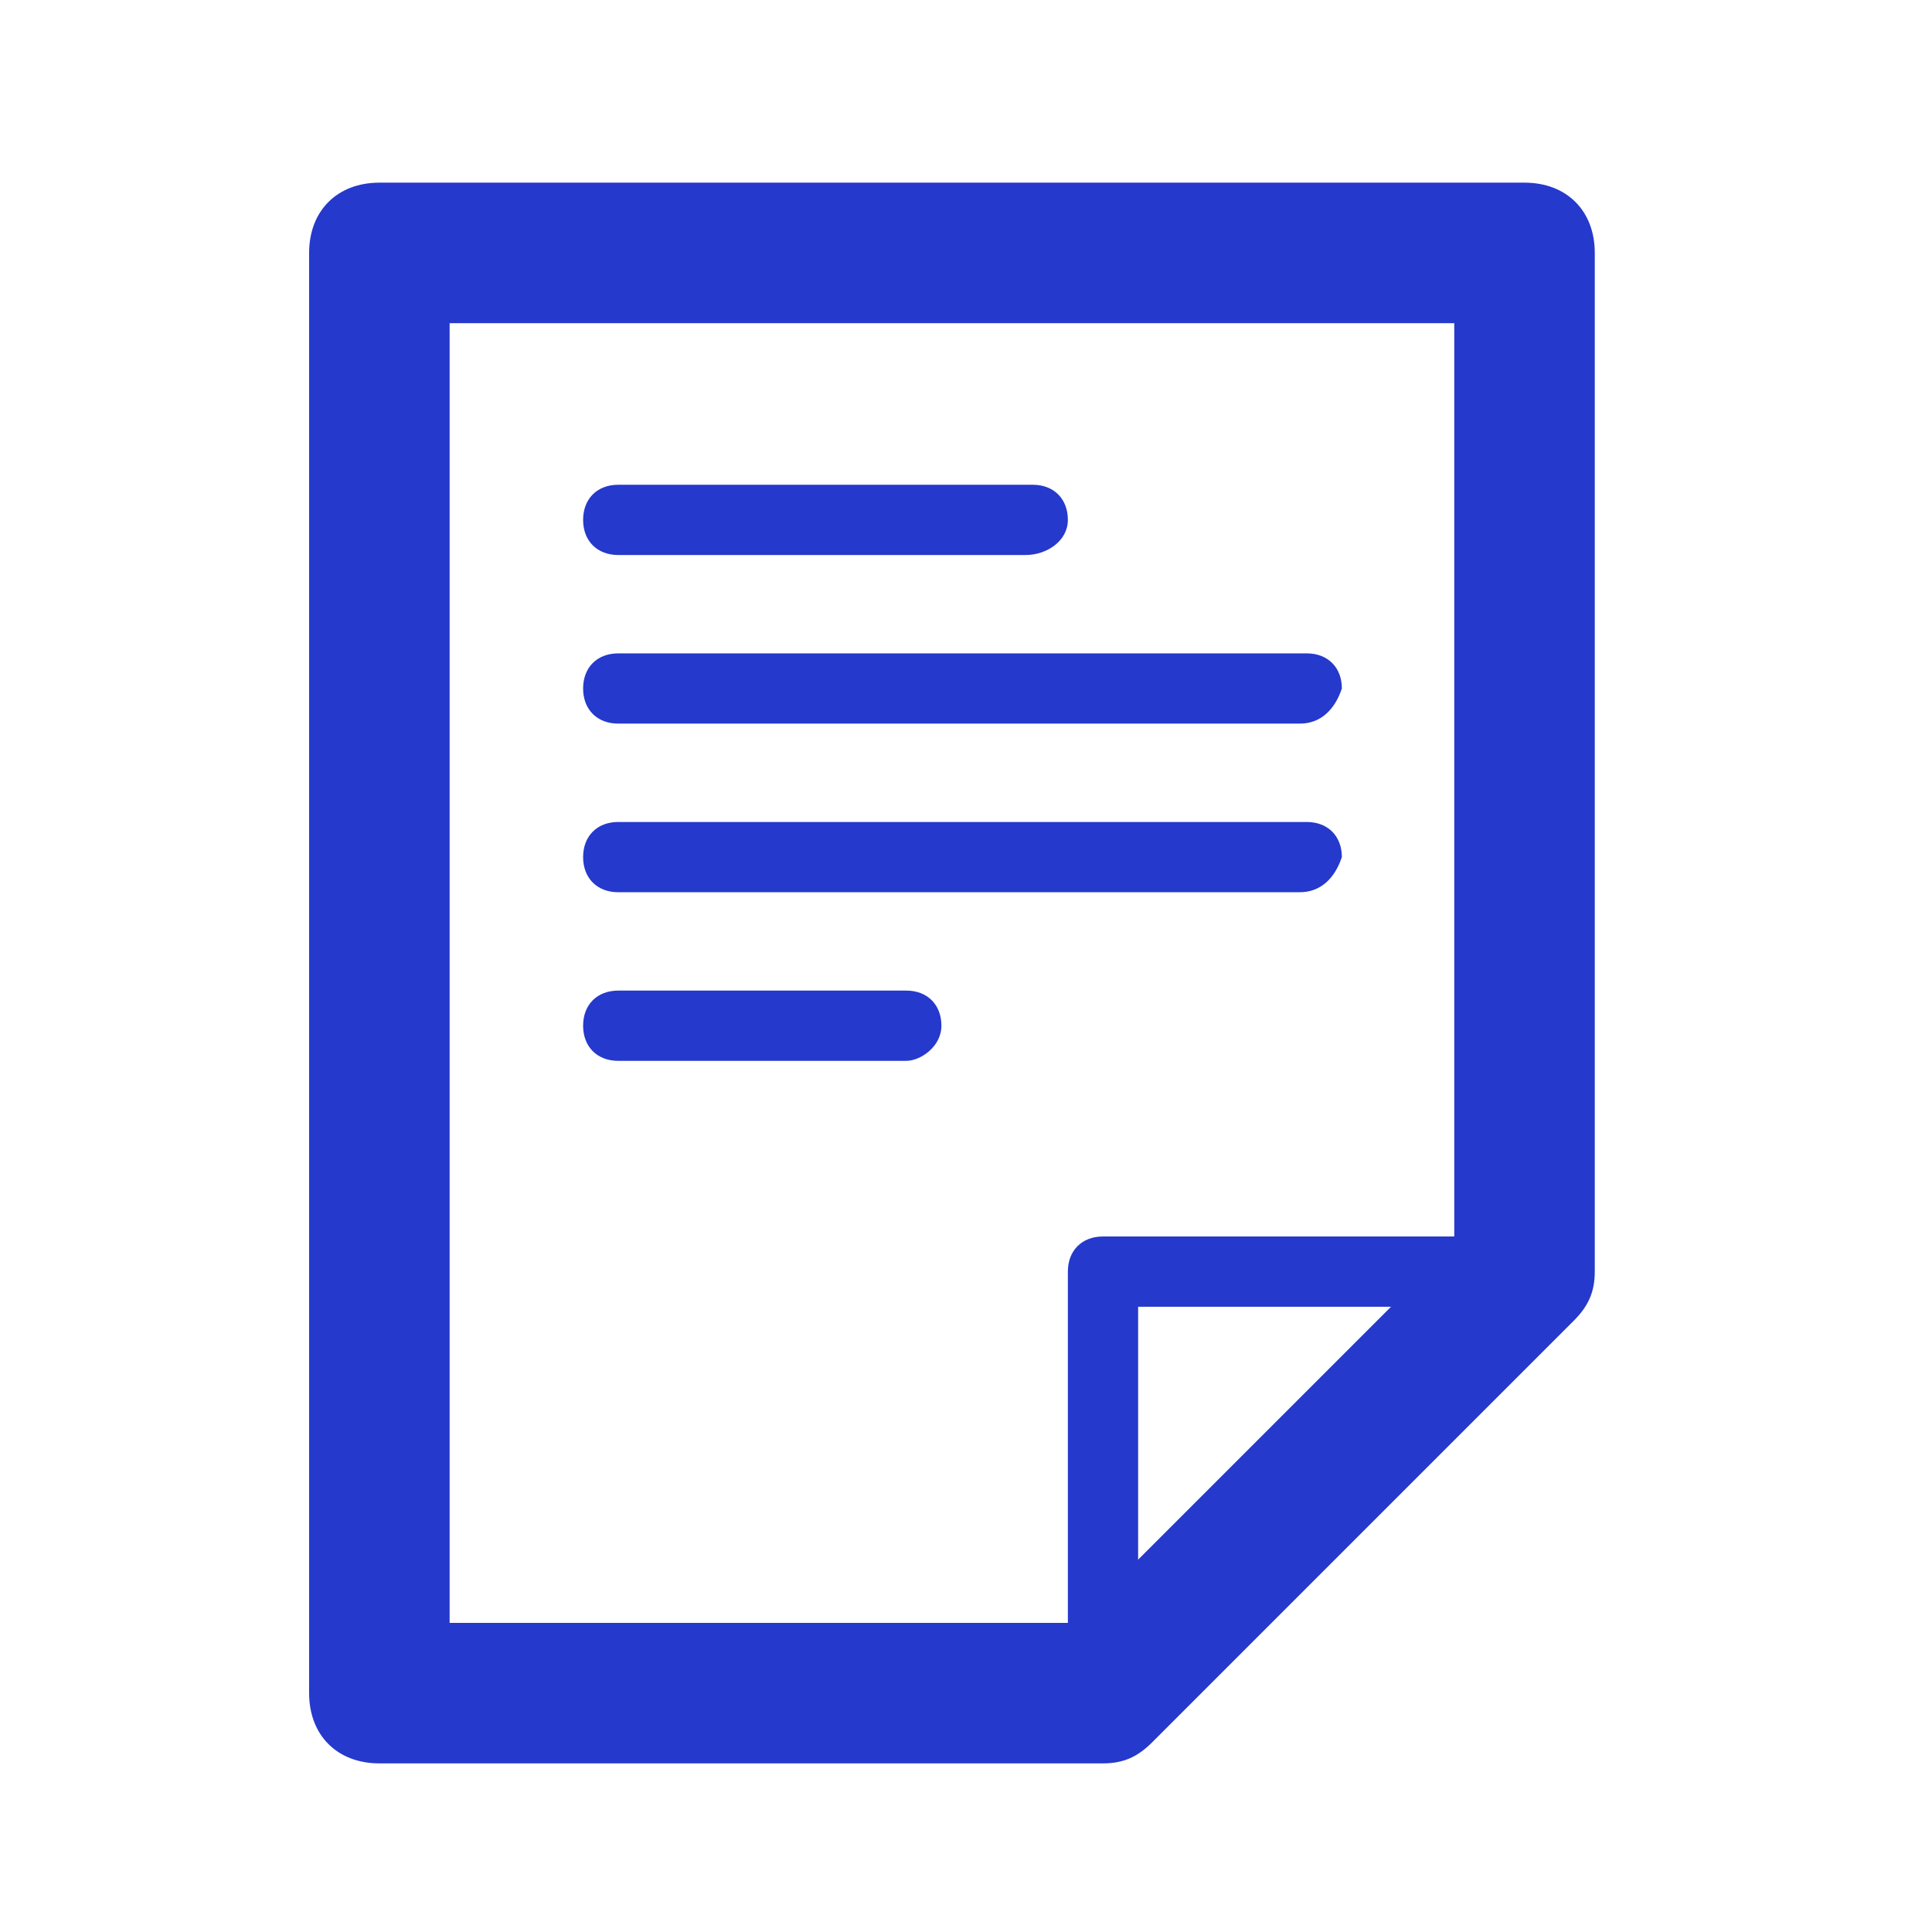 <?xml version="1.0" encoding="utf-8"?>
<!-- Generator: Adobe Illustrator 21.0.0, SVG Export Plug-In . SVG Version: 6.00 Build 0)  -->
<svg version="1.1" id="Layer_3" xmlns="http://www.w3.org/2000/svg" xmlns:xlink="http://www.w3.org/1999/xlink" x="0px" y="0px"
	 viewBox="0 0 27.5 27.5" style="enable-background:new 0 0 27.5 27.5;" xml:space="preserve">
<style type="text/css">
	.st0{display:none;}
	.st1{display:inline;}
	.st2{fill:#2539CC;}
	.st3{display:inline;fill:#2539CC;}
	.st4{fill:none;stroke:#2539CC;stroke-width:1.017;stroke-miterlimit:10;}
</style>
<g class="st0">
	<g class="st1">
		<path class="st2" d="M13.6,25.5c-6.4,0-11.7-5.2-11.7-11.7c0-6.4,5.2-11.7,11.7-11.7c6.4,0,11.7,5.2,11.7,11.7
			C25.2,20.3,20,25.5,13.6,25.5L13.6,25.5z M13.6,4.2c-5.3,0-9.7,4.3-9.7,9.7s4.3,9.7,9.7,9.7c5.3,0,9.7-4.3,9.7-9.7
			S18.9,4.2,13.6,4.2L13.6,4.2z"/>
	</g>
	<g class="st1">
		<path class="st2" d="M13.6,14.8c-0.6,0-1-0.4-1-1V6.6c0-0.6,0.4-1,1-1s1,0.4,1,1v7.2C14.6,14.4,14.1,14.8,13.6,14.8L13.6,14.8z"/>
	</g>
	<g class="st1">
		<path class="st2" d="M13.6,4.8c-0.6,0-1-0.4-1-1V3.2c0-0.6,0.4-1,1-1s1,0.4,1,1v0.6C14.6,4.4,14.1,4.8,13.6,4.8L13.6,4.8z"/>
	</g>
	<g class="st1">
		<path class="st2" d="M13.6,25.5c-0.6,0-1-0.4-1-1v-0.6c0-0.6,0.4-1,1-1s1,0.4,1,1v0.6C14.6,25,14.1,25.5,13.6,25.5L13.6,25.5z"/>
	</g>
	<g class="st1">
		<path class="st2" d="M24.2,14.8h-0.6c-0.6,0-1-0.4-1-1c0-0.6,0.4-1,1-1h0.6c0.6,0,1,0.4,1,1C25.2,14.4,24.8,14.8,24.2,14.8
			L24.2,14.8z"/>
	</g>
	<g class="st1">
		<path class="st2" d="M3.5,14.8H2.9c-0.6,0-1-0.4-1-1c0-0.6,0.4-1,1-1h0.6c0.6,0,1,0.4,1,1C4.5,14.4,4.1,14.8,3.5,14.8L3.5,14.8z"
			/>
	</g>
	<g class="st1">
		<g>
			<g>
				<path class="st2" d="M18.1,6.5c-0.1,0-0.2,0-0.2-0.1c-0.2-0.1-0.3-0.4-0.2-0.7L18,5.2C18.1,5,18.4,4.9,18.7,5
					c0.2,0.1,0.3,0.4,0.2,0.7l-0.3,0.5C18.5,6.4,18.3,6.5,18.1,6.5L18.1,6.5z"/>
			</g>
			<g>
				<path class="st2" d="M8.7,22.7c-0.1,0-0.2,0-0.2-0.1c-0.2-0.1-0.3-0.4-0.2-0.7l0.3-0.5c0.1-0.2,0.4-0.3,0.7-0.2
					c0.2,0.1,0.3,0.4,0.2,0.7l-0.3,0.5C9.1,22.6,8.9,22.7,8.7,22.7L8.7,22.7z"/>
			</g>
			<g>
				<path class="st2" d="M21.9,19.2c-0.1,0-0.2,0-0.2-0.1l-0.5-0.3c-0.2-0.1-0.3-0.4-0.2-0.7c0.1-0.2,0.4-0.3,0.7-0.2l0.5,0.3
					c0.2,0.1,0.3,0.4,0.2,0.7C22.3,19.1,22.1,19.2,21.9,19.2L21.9,19.2z"/>
			</g>
			<g>
				<path class="st2" d="M5.7,9.8c-0.1,0-0.2,0-0.2-0.1L4.9,9.4C4.7,9.3,4.6,9,4.7,8.7c0.1-0.2,0.4-0.3,0.7-0.2l0.5,0.3
					C6.2,9,6.3,9.3,6.1,9.5C6,9.7,5.9,9.8,5.7,9.8L5.7,9.8z"/>
			</g>
		</g>
		<g>
			<g>
				<path class="st2" d="M9,6.5c-0.2,0-0.3-0.1-0.4-0.3L8.3,5.7C8.1,5.5,8.2,5.1,8.5,5C8.7,4.9,9,5,9.2,5.2l0.3,0.5
					c0.1,0.2,0.1,0.5-0.2,0.7C9.2,6.4,9.1,6.5,9,6.5L9,6.5z"/>
			</g>
			<g>
				<path class="st2" d="M18.4,22.7c-0.2,0-0.3-0.1-0.4-0.2L17.7,22c-0.1-0.2-0.1-0.5,0.2-0.7c0.2-0.1,0.5-0.1,0.7,0.2l0.3,0.5
					c0.1,0.2,0.1,0.5-0.2,0.7C18.6,22.7,18.5,22.7,18.4,22.7L18.4,22.7z"/>
			</g>
			<g>
				<path class="st2" d="M5.2,19.2c-0.2,0-0.3-0.1-0.4-0.3c-0.1-0.2-0.1-0.5,0.2-0.7l0.5-0.3c0.2-0.1,0.5-0.1,0.7,0.2
					c0.1,0.2,0.1,0.5-0.2,0.7l-0.5,0.3C5.3,19.1,5.3,19.2,5.2,19.2L5.2,19.2z"/>
			</g>
			<g>
				<path class="st2" d="M21.4,9.8c-0.2,0-0.3-0.1-0.4-0.2C20.9,9.3,21,9,21.2,8.8l0.5-0.3c0.2-0.1,0.5-0.1,0.7,0.2
					c0.1,0.2,0.1,0.5-0.2,0.7l-0.5,0.3C21.6,9.8,21.5,9.8,21.4,9.8L21.4,9.8z"/>
			</g>
		</g>
	</g>
	<g class="st1">
		<path class="st2" d="M10.5,17.8c-0.3,0-0.5-0.1-0.7-0.3c-0.4-0.4-0.4-1,0-1.4l2.9-2.9c0.4-0.4,1-0.4,1.4,0c0.4,0.4,0.4,1,0,1.4
			l-2.9,2.9C11.1,17.8,10.8,17.8,10.5,17.8L10.5,17.8z"/>
	</g>
</g>
<g>
	<g>
		<path class="st2" d="M15.7,24.6c-0.3,0-0.5-0.2-0.5-0.5v-6c0-0.3,0.2-0.5,0.5-0.5h6c0.3,0,0.5,0.2,0.5,0.5c0,0.3-0.2,0.5-0.5,0.5
			h-5.5v5.5C16.2,24.4,16,24.6,15.7,24.6L15.7,24.6z"/>
	</g>
	<g>
		<path class="st2" d="M15.7,25.1H5.4c-0.6,0-1-0.4-1-1V3.6c0-0.6,0.4-1,1-1h16.3c0.6,0,1,0.4,1,1v14.5c0,0.3-0.1,0.5-0.3,0.7l-6,6
			C16.2,25,16,25.1,15.7,25.1L15.7,25.1z M6.4,23.1h8.9l5.4-5.4V4.6H6.4V23.1L6.4,23.1z"/>
	</g>
	<g>
		<path class="st2" d="M14.6,7.9H8.8c-0.3,0-0.5-0.2-0.5-0.5s0.2-0.5,0.5-0.5h5.9c0.3,0,0.5,0.2,0.5,0.5S14.9,7.9,14.6,7.9L14.6,7.9
			z"/>
	</g>
	<g>
		<path class="st2" d="M18.5,10.3H8.8c-0.3,0-0.5-0.2-0.5-0.5c0-0.3,0.2-0.5,0.5-0.5h9.8c0.3,0,0.5,0.2,0.5,0.5
			C19,10.1,18.8,10.3,18.5,10.3L18.5,10.3z"/>
	</g>
	<g>
		<path class="st2" d="M18.5,12.7H8.8c-0.3,0-0.5-0.2-0.5-0.5c0-0.3,0.2-0.5,0.5-0.5h9.8c0.3,0,0.5,0.2,0.5,0.5
			C19,12.5,18.8,12.7,18.5,12.7L18.5,12.7z"/>
	</g>
	<g>
		<path class="st2" d="M12.9,15.1H8.8c-0.3,0-0.5-0.2-0.5-0.5c0-0.3,0.2-0.5,0.5-0.5h4.1c0.3,0,0.5,0.2,0.5,0.5
			C13.4,14.9,13.1,15.1,12.9,15.1L12.9,15.1z"/>
	</g>
	<g>
		<path class="st2" d="M11.6,4.4H5.8c-0.3,0-0.5-0.2-0.5-0.5s0.2-0.5,0.5-0.5h5.9c0.3,0,0.5,0.2,0.5,0.5S11.9,4.4,11.6,4.4L11.6,4.4
			z"/>
	</g>
</g>
<g class="st0">
	<g class="st1">
		<path class="st2" d="M13.6,13.1c-2.1,0-3.8-1.9-3.8-4.2c0-2.3,1.7-4.2,3.8-4.2c2.1,0,3.8,1.9,3.8,4.2
			C17.4,11.3,15.7,13.1,13.6,13.1L13.6,13.1z M13.6,6.7c-1,0-1.8,1-1.8,2.2c0,1.2,0.8,2.2,1.8,2.2c1,0,1.8-1,1.8-2.2
			C15.4,7.7,14.6,6.7,13.6,6.7L13.6,6.7z"/>
	</g>
	<g class="st1">
		<path class="st2" d="M18.9,22.9H8.2c-0.5,0-1-0.4-1-0.9c-0.1-1.2-0.2-2.3-0.2-3.5c-0.1-1.4,1-3,2.3-3.5c2.8-1,5.8-1,8.5,0
			c1.4,0.5,2.4,2.1,2.3,3.5L19.9,22C19.9,22.5,19.5,22.9,18.9,22.9L18.9,22.9z M9.1,20.9H18l0.2-2.5c0-0.4-0.4-1.2-1-1.5
			c-2.3-0.8-4.8-0.8-7.1,0c-0.6,0.2-1,1-1,1.5C9,19.2,9.1,20.1,9.1,20.9L9.1,20.9z"/>
	</g>
	<g class="st1">
		<path class="st2" d="M18.9,22.9H8.2c-0.5,0-1-0.4-1-0.9c-0.1-1.2-0.2-2.3-0.2-3.5c-0.1-1.4,1-3,2.3-3.5c2.8-1,5.8-1,8.5,0
			c1.4,0.5,2.4,2.1,2.3,3.5L19.9,22C19.9,22.5,19.5,22.9,18.9,22.9L18.9,22.9z M9.1,20.9H18l0.2-2.5c0-0.4-0.4-1.2-1-1.5
			c-2.3-0.8-4.8-0.8-7.1,0c-0.6,0.2-1,1-1,1.5C9,19.2,9.1,20.1,9.1,20.9L9.1,20.9z"/>
	</g>
	<g class="st1">
		<path class="st2" d="M25.4,21.3h-4.3c-0.3,0-0.5-0.2-0.5-0.5c0-0.3,0.2-0.5,0.5-0.5h3.8l0.2-2.5c0-0.5-0.4-1.4-1.1-1.6
			c-1-0.3-2-0.5-3-0.6c-0.3,0-0.5-0.2-0.5-0.5c0-0.3,0.2-0.5,0.5-0.5c0,0,0,0,0,0c1.1,0,2.3,0.2,3.4,0.6c1,0.4,1.9,1.6,1.8,2.6
			l-0.2,3C25.9,21.1,25.7,21.3,25.4,21.3L25.4,21.3z"/>
	</g>
	<g class="st1">
		<path class="st2" d="M22.1,13.5c-1.5,0-2.7-1.3-2.7-3c0-1.7,1.2-3,2.7-3c1.5,0,2.7,1.3,2.7,3C24.8,12.2,23.6,13.5,22.1,13.5
			L22.1,13.5z M22.1,8.5c-0.9,0-1.7,0.9-1.7,2c0,1.1,0.8,2,1.7,2c0.9,0,1.7-0.9,1.7-2C23.8,9.4,23,8.5,22.1,8.5L22.1,8.5z"/>
	</g>
	<g class="st1">
		<path class="st2" d="M6,21.3H1.7c-0.3,0-0.5-0.2-0.5-0.5l-0.2-3c-0.1-1,0.7-2.3,1.8-2.6c1.1-0.4,2.2-0.6,3.4-0.6
			c0.3,0,0.5,0.2,0.5,0.5c0,0.3-0.2,0.5-0.5,0.5c-1,0-2.1,0.2-3,0.6C2.4,16.4,2,17.2,2,17.8l0.2,2.5H6c0.3,0,0.5,0.2,0.5,0.5
			C6.5,21.1,6.3,21.3,6,21.3L6,21.3z"/>
	</g>
	<g class="st1">
		<path class="st2" d="M5,13.5c-1.5,0-2.7-1.3-2.7-3c0-1.7,1.2-3,2.7-3c1.5,0,2.7,1.3,2.7,3C7.7,12.2,6.5,13.5,5,13.5L5,13.5z
			 M5,8.5c-0.9,0-1.7,0.9-1.7,2c0,1.1,0.7,2,1.7,2c0.9,0,1.7-0.9,1.7-2C6.7,9.4,5.9,8.5,5,8.5L5,8.5z"/>
	</g>
</g>
<g class="st0">
	<circle class="st3" cx="8.2" cy="14" r="0.9"/>
	<g class="st1">
		<path class="st4" d="M16,10.6c-2.6,0-4.6-2.1-4.6-4.6c0-2.6,2.1-4.6,4.6-4.6s4.6,2.1,4.6,4.6C20.6,8.5,18.6,10.6,16,10.6L16,10.6z
			"/>
	</g>
	<g class="st1">
		<path class="st2" d="M16,8.5c-1.4,0-2.6-1.2-2.6-2.6s1.2-2.6,2.6-2.6s2.6,1.2,2.6,2.6S17.4,8.5,16,8.5L16,8.5z M16,4.3
			c-0.9,0-1.6,0.7-1.6,1.6s0.7,1.6,1.6,1.6c0.9,0,1.6-0.7,1.6-1.6S16.9,4.3,16,4.3L16,4.3z"/>
	</g>
	<g class="st1">
		<path class="st2" d="M19.3,26.3h-1.5c-1.1,0-2-0.8-2.2-1.8c-1.2,0.2-2.5,0.2-3.8,0.1c-0.2,1-1.1,1.7-2.2,1.7H8.2
			c-1.2,0-2.2-1-2.2-2.2v-2c-1-0.9-1.8-1.9-2.3-3.1c-1.2,0-2.1-1-2.1-2.2v-1.5c0-1.2,1-2.2,2.1-2.2C4.1,12,4.9,10.9,5.9,10V8.5
			c0-0.4,0.2-0.7,0.5-0.8C7.6,7.1,8.9,7.2,9.8,8c0.8-0.2,1.6-0.4,2.4-0.5l0.2,1.9c-0.9,0.1-1.7,0.3-2.5,0.6c-0.4,0.1-0.8,0-1.1-0.3
			c-0.2-0.3-0.6-0.5-1-0.5v1.3c0,0.3-0.1,0.6-0.4,0.8c-1.1,0.9-1.9,1.9-2.3,3.1C5,14.7,4.6,15,4.2,15H3.7c-0.2,0-0.3,0.1-0.3,0.3
			v1.5c0,0.2,0.1,0.3,0.3,0.3h0.6c0.4,0,0.8,0.3,0.9,0.6c0.4,1.2,1.2,2.2,2.3,3.1c0.2,0.2,0.4,0.5,0.4,0.8v2.4
			c0,0.2,0.1,0.3,0.3,0.3h1.5c0.2,0,0.3-0.1,0.3-0.3v-0.6c0-0.3,0.1-0.6,0.4-0.7c0.2-0.2,0.5-0.2,0.8-0.2c1.7,0.4,3.5,0.3,5.1-0.1
			c0.3-0.1,0.6,0,0.8,0.2c0.2,0.2,0.4,0.5,0.4,0.8v0.7c0,0.2,0.1,0.3,0.3,0.3h1.5c0.2,0,0.3-0.1,0.3-0.3v-2.8c0-0.3,0.1-0.5,0.3-0.7
			c1.4-1.2,2.2-2.8,2.2-4.5c0-0.2,0.1-0.4,0.2-0.6c-0.2-0.1-0.3-0.3-0.3-0.5c-0.4-1.9-1.8-3.5-3.9-4.5L19,8.7
			c1.8,0.9,3.3,2.3,4.2,3.8c0-0.4,0.2-0.7,0.5-0.9c0.4-0.2,0.8-0.1,1.1,0.2c0.6,0.6,0.9,1.3,0.9,2.2c0,1.1-0.6,2.2-1.6,2.7
			c-0.2,1.9-1,3.7-2.5,5.1v2.4C21.5,25.3,20.5,26.3,19.3,26.3L19.3,26.3z"/>
	</g>
</g>
</svg>
